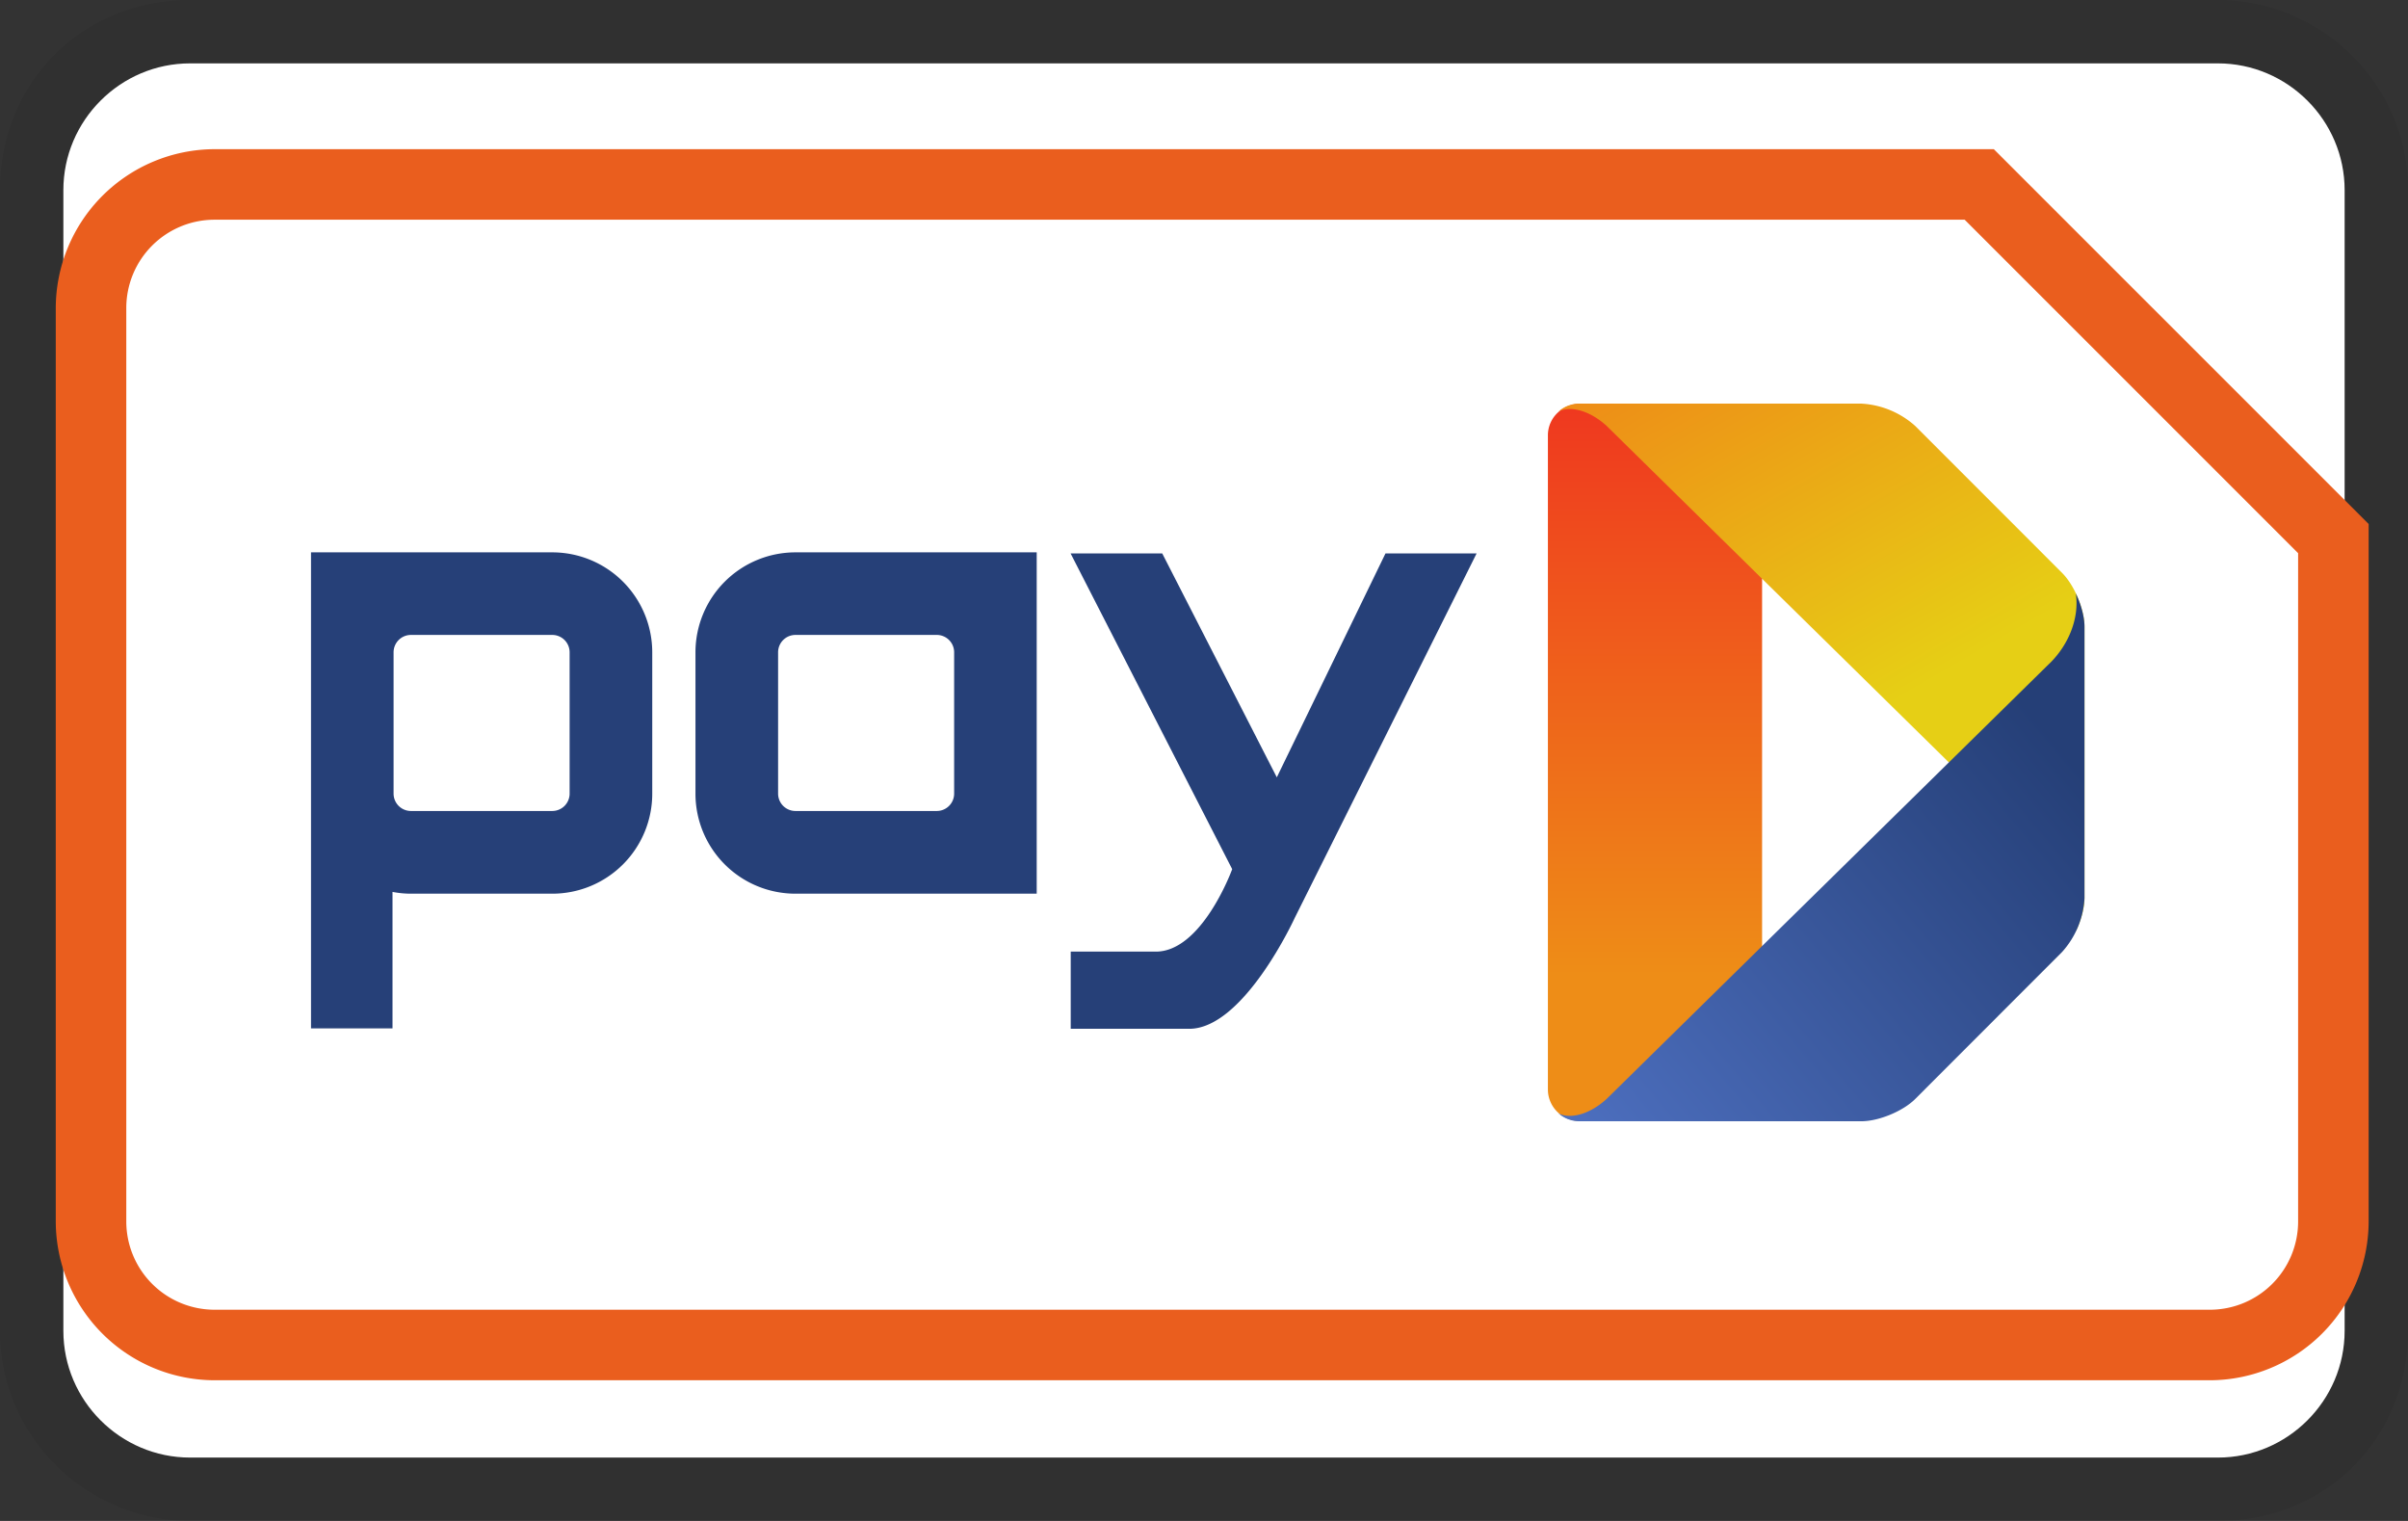 <svg xmlns="http://www.w3.org/2000/svg" role="img" viewBox="0 0 38 24" width="38" height="24" aria-labelledby="pi-payd"><rect x="0" y="0" width="38" height="24" fill="#333333" stroke="none"/><title id="pi-payd">payD</title><g clip-path="url(#a)"><path fill="#000" d="M35 0H3C1.3 0 0 1.3 0 3v18c0 1.7 1.4 3 3 3h32c1.7 0 3-1.3 3-3V3c0-1.7-1.4-3-3-3Z" opacity=".07"/><path fill="#fff" d="M35 1c1.1 0 2 .9 2 2v18c0 1.1-.9 2-2 2H3c-1.1 0-2-.9-2-2V3c0-1.1.9-2 2-2h32Z"/><path fill="url(#pi-payd-b)" d="M24.92 6.374a.497.497 0 0 0-.095.01l-.025.007-.013.004-.012.004a.265.265 0 0 0-.037.012.59.59 0 0 0-.102.057l-.01.007-.01.008-.009.007a.488.488 0 0 0-.18.377v10.329c.001.14.063.274.168.367l.011.01.01.006c.013.01.027.022.042.031l.06.033.02.009a.55.55 0 0 0 .068.02c.006.002.013.005.02.006a.43.43 0 0 0 .094.01h.628l.06-.048.006-.007.007-.007.38-.375 1.812-1.78v-.543l-.006.005V9.13l.006.005v-.542L26.529 7.33l-.908-.893-.007-.007-.007-.006a1.903 1.903 0 0 0-.059-.049h-.628Z"/><path fill="url(#pi-payd-c)" d="M24.922 6.369a.496.496 0 0 0-.329.126c.163-.089.462-.041.755.22l7 6.882c.301.297.467.716.41 1.1.082-.172.137-.366.137-.524V9.89c0-.274-.16-.656-.353-.849l-2.319-2.32a1.385 1.385 0 0 0-.85-.352h-4.451Z"/><path fill="url(#pi-payd-d)" d="m32.347 10.465-6.999 6.881c-.293.262-.592.31-.755.221a.498.498 0 0 0 .329.126h4.452c.273 0 .656-.158.85-.352l2.318-2.32a1.38 1.38 0 0 0 .353-.848V9.89c0-.158-.055-.352-.137-.526.057.385-.109.804-.41 1.101Z"/><path fill="#EA5E1E" d="M36.266 19.276a1.393 1.393 0 0 1-1.392 1.391H3.384a1.393 1.393 0 0 1-1.391-1.39V4.858a1.393 1.393 0 0 1 1.391-1.391h27.62l5.262 5.262v10.546Zm1.113.004V8.269l-5.915-5.915H3.38a2.513 2.513 0 0 0-2.5 2.5V19.28a2.512 2.512 0 0 0 2.504 2.5h31.49a2.512 2.512 0 0 0 2.505-2.5Z"/><path fill="#264078" d="M12.553 8.716a1.578 1.578 0 0 0-1.578 1.577v2.23a1.578 1.578 0 0 0 1.578 1.579h3.807V8.716h-3.807Zm-.274 3.808v-2.23a.274.274 0 0 1 .274-.275h2.23a.274.274 0 0 1 .274.274v2.23a.274.274 0 0 1-.274.274h-2.23a.274.274 0 0 1-.274-.274ZM4.908 8.716v7.512h1.286v-2.154c.095.018.192.028.292.028h2.23a1.578 1.578 0 0 0 1.577-1.579v-2.23a1.578 1.578 0 0 0-1.578-1.577H4.908Zm1.303 3.808v-2.23a.274.274 0 0 1 .275-.275h2.23a.274.274 0 0 1 .273.274v2.23a.274.274 0 0 1-.274.274h-2.23a.274.274 0 0 1-.274-.274Zm15.653-3.791-1.715 3.533-1.808-3.533h-1.446l2.55 4.982c-.02.056-.489 1.301-1.205 1.301h-1.343v1.218h1.87c.863 0 1.665-1.75 1.665-1.75l2.87-5.751h-1.438Z"/></g><defs><linearGradient id="pi-payd-b" x1="26.12" x2="26.12" y1="17.687" y2="6.375" gradientUnits="userSpaceOnUse"><stop stop-color="#EE8D17"/><stop offset=".203" stop-color="#EE8D17"/><stop offset="1" stop-color="#EF381F"/></linearGradient><linearGradient id="pi-payd-c" x1="32.629" x2="27.031" y1="14.769" y2="5.073" gradientUnits="userSpaceOnUse"><stop stop-color="#E6CF15"/><stop offset=".407" stop-color="#E6CF15"/><stop offset="1" stop-color="#EE8D17"/></linearGradient><linearGradient id="pi-payd-d" x1="25.371" x2="34.201" y1="18.491" y2="11.081" gradientUnits="userSpaceOnUse"><stop stop-color="#4D6FBF"/><stop offset=".849" stop-color="#253F77"/><stop offset="1" stop-color="#253F77"/></linearGradient><clipPath id="pi-payd-a"><path fill="#fff" d="M0 0h38v24H0z"/></clipPath></defs></svg>

